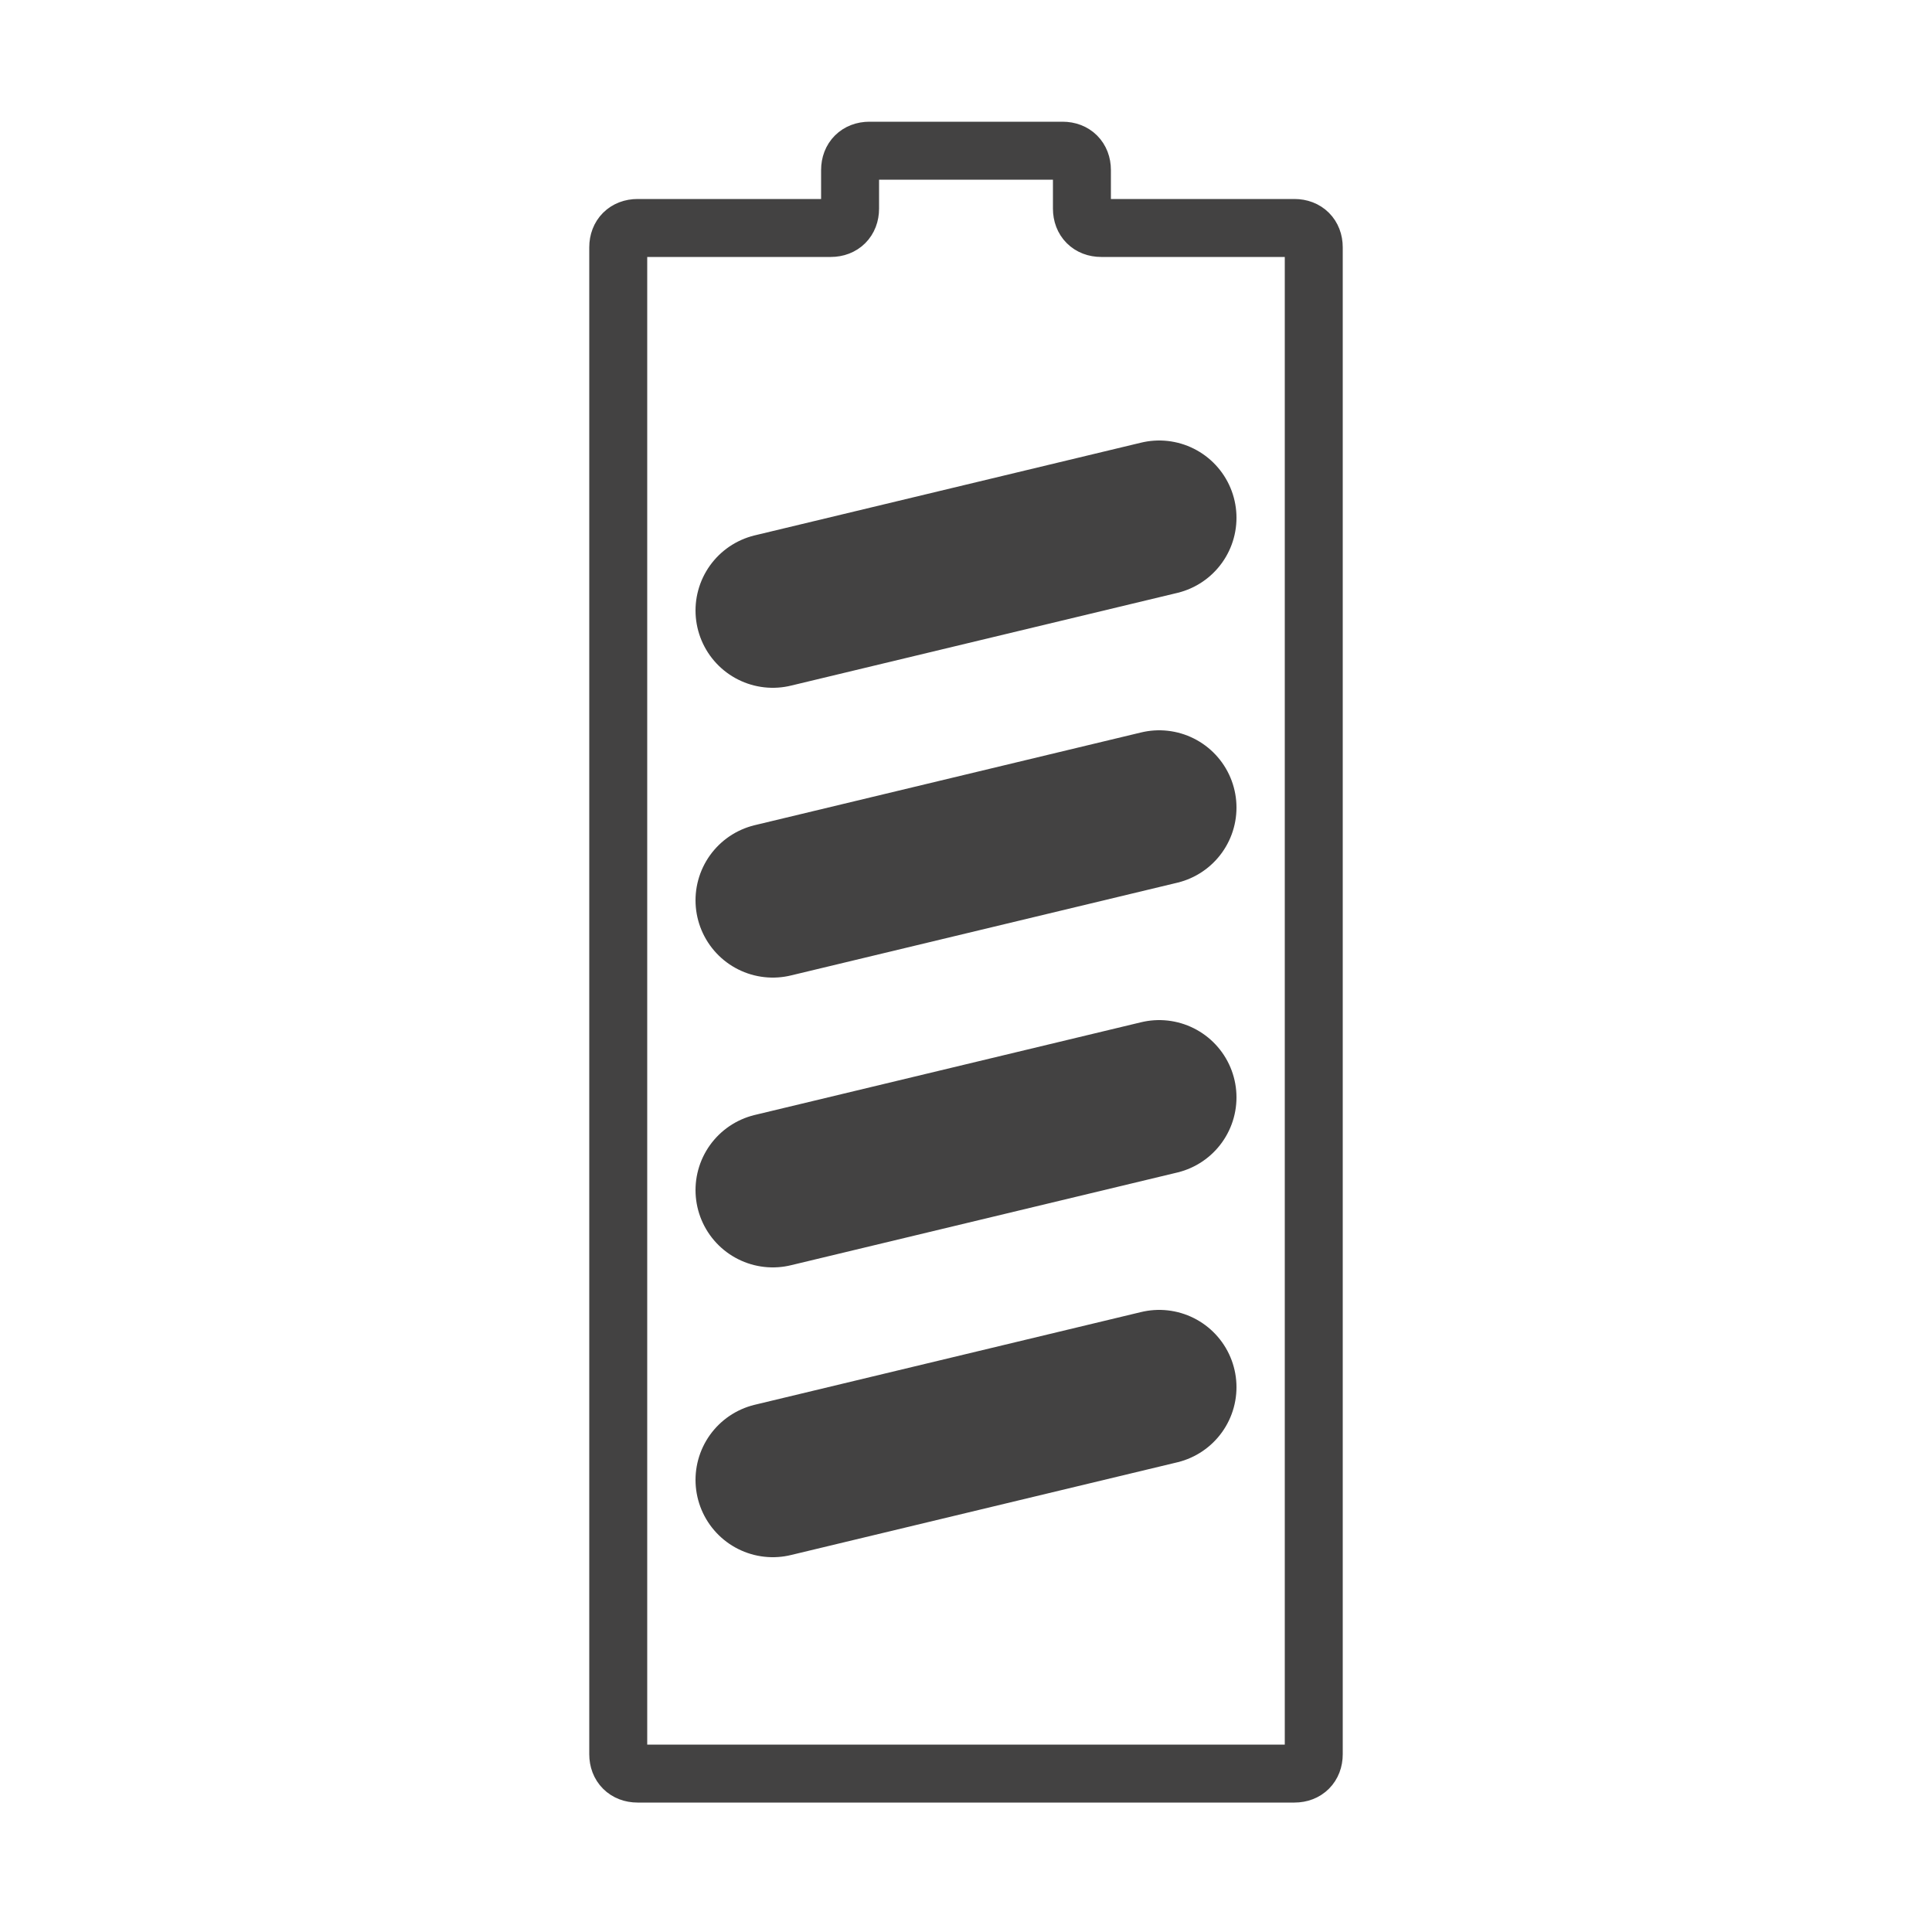 <?xml version="1.0" encoding="UTF-8"?>
<!DOCTYPE svg PUBLIC "-//W3C//DTD SVG 1.1//EN" "http://www.w3.org/Graphics/SVG/1.1/DTD/svg11.dtd">
<!-- Creator: CorelDRAW X6 -->
<svg xmlns="http://www.w3.org/2000/svg" xml:space="preserve" width="100%" height="100%" version="1.1" shape-rendering="geometricPrecision" text-rendering="geometricPrecision" image-rendering="optimizeQuality" fill-rule="evenodd" clip-rule="evenodd"
viewBox="0 0 500 500"
 xmlns:xlink="http://www.w3.org/1999/xlink">
 <g id="Layer_x0020_1">
  <path fill="none" stroke="#434242" stroke-width="15" d="M340 454c0,3 -2,5 -5,5l-170 0c-3,0 -5,-2 -5,-5 0,-130 0,-260 0,-390 0,-3 2,-5 5,-5l50 0c3,0 5,-2 5,-5l0 -10c0,-3 2,-5 5,-5l50 0c3,0 5,2 5,5l0 10c0,3 2,5 5,5l50 0c3,0 5,2 5,5 0,130 0,260 0,390z"/>
  <path fill="none" stroke="#434242" stroke-width="40" stroke-linecap="round" d="M200 383l100 -24m-100 -51l100 -24m-100 -51l100 -24m-100 -51l100 -24"/>
 </g>
</svg>
